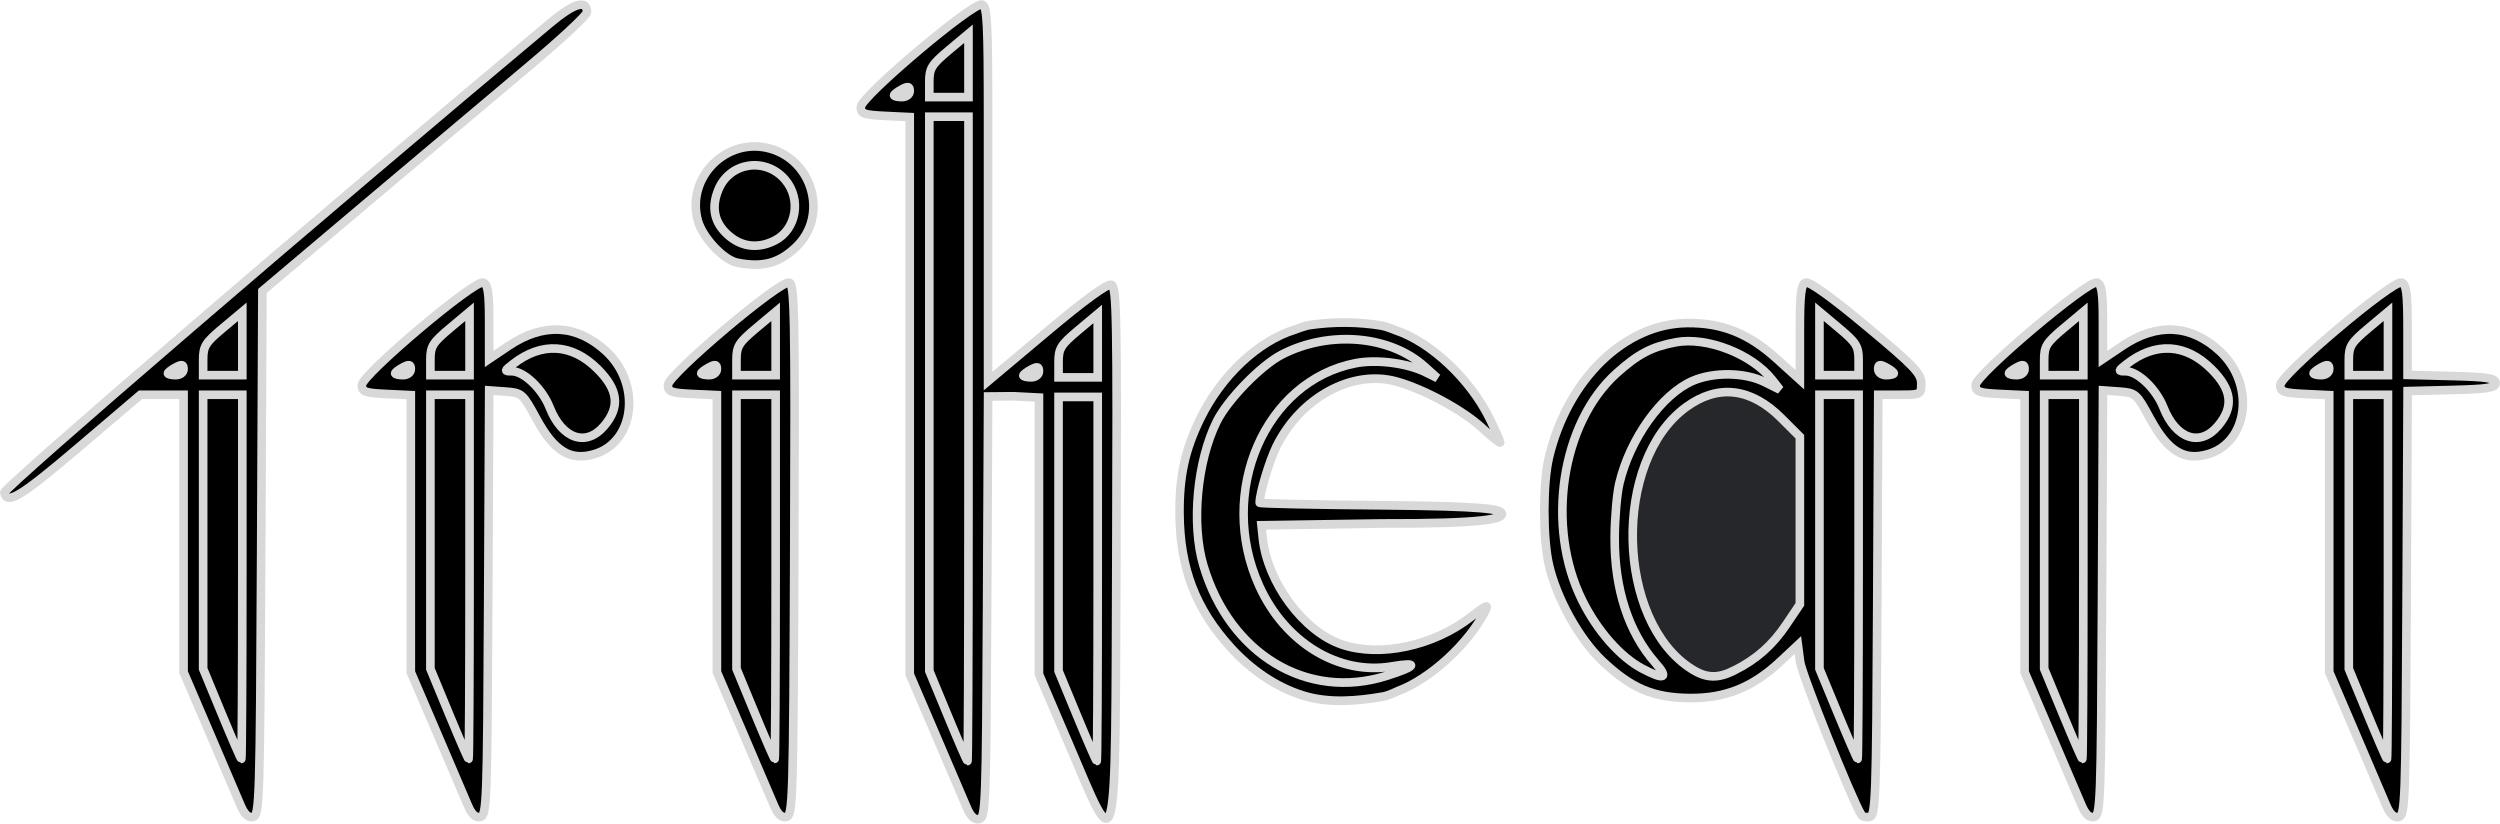 <?xml version="1.0" encoding="UTF-8" standalone="no"?>
<!-- Created with Inkscape (http://www.inkscape.org/) -->

<svg
   xmlns:osb="http://www.openswatchbook.org/uri/2009/osb"
   xmlns:dc="http://purl.org/dc/elements/1.1/"
   xmlns:cc="http://creativecommons.org/ns#"
   xmlns:rdf="http://www.w3.org/1999/02/22-rdf-syntax-ns#"
   xmlns:svg="http://www.w3.org/2000/svg"
   xmlns="http://www.w3.org/2000/svg"
   xmlns:sodipodi="http://sodipodi.sourceforge.net/DTD/sodipodi-0.dtd"
   xmlns:inkscape="http://www.inkscape.org/namespaces/inkscape"
   width="580.279"
   height="191.159"
   viewBox="0 0 580.279 191.159"
   id="svg14553"
   version="1.1"
   inkscape:version="0.91 r13725"
   sodipodi:docname="weblogoDarkmode.svg">
  <defs
     id="defs14555">
    <linearGradient
       id="linearGradient16600"
       osb:paint="solid">
      <stop
         style="stop-color:#ffffff;stop-opacity:1;"
         offset="0"
         id="stop16602" />
    </linearGradient>
  </defs>
  <sodipodi:namedview
     id="base"
     pagecolor="#ffffff"
     bordercolor="#666666"
     borderopacity="1.0"
     inkscape:pageopacity="0.0"
     inkscape:pageshadow="2"
     inkscape:zoom="4"
     inkscape:cx="399.45379"
     inkscape:cy="122.09802"
     inkscape:document-units="px"
     inkscape:current-layer="layer3"
     showgrid="false"
     units="px"
     inkscape:window-width="1920"
     inkscape:window-height="1017"
     inkscape:window-x="1592"
     inkscape:window-y="-8"
     inkscape:window-maximized="1"
     showguides="true"
     inkscape:guide-bbox="true">
    <sodipodi:guide
       position="403.781,83.074"
       orientation="0,1"
       id="guide4214" />
    <sodipodi:guide
       position="403.727,172.125"
       orientation="0,1"
       id="guide4216" />
    <sodipodi:guide
       position="390.816,115.176"
       orientation="0,1"
       id="guide4210" />
    <sodipodi:guide
       position="357.5,29.75"
       orientation="0,1"
       id="guide4212" />
  </sodipodi:namedview>
  <g
     inkscape:groupmode="layer"
     id="layer5"
     inkscape:label="Layer 2"
     style="display:none"
     transform="translate(0,-54.945)">
    <rect
       style="opacity:1;fill:#ffded3;fill-opacity:1;stroke:none;stroke-width:2;stroke-linecap:butt;stroke-linejoin:miter;stroke-miterlimit:4;stroke-dasharray:none;stroke-dashoffset:0;stroke-opacity:1"
       id="rect4347"
       width="815.294"
       height="363.453"
       x="-59.397"
       y="-53.002" />
  </g>
  <g
     inkscape:label="Layer 1"
     inkscape:groupmode="layer"
     id="layer1"
     style="display:inline"
     transform="translate(0,-861.203)">
    <g
       id="g16752"
       style="fill:#000000;fill-opacity:1;stroke:#d8d8d8;stroke-width:2.153;stroke-linecap:butt;stroke-linejoin:miter;stroke-miterlimit:4;stroke-dasharray:none;stroke-opacity:1"
       transform="matrix(0.917,0,0,0.94,-23.723,685.319)">
      <path
         id="path16720"
         d="m 355.844,358.896 c -6.95,-2.073 -13.279,-6.361 -18.316,-11.746 -9.005,-9.627 -12.967,-19.656 -13.088,-33.132 -0.083,-9.328 1.361,-15.771 5.299,-23.634 5.275,-10.533 14.623,-19.096 23.87,-21.867 0,0 2.508,-0.958 3.825,-1.146 6,-0.855 12.198,-0.821 18.18,0.147 1.179,0.191 3.409,1.102 3.409,1.102 8.965,2.898 18.935,12.005 23.89,21.821 1.484,2.94 2.698,5.599 2.698,5.91 0,0.311 -2.095,-1.319 -4.656,-3.621 -4.838,-4.35 -14.688,-9.547 -21.641,-11.419 -11.152,-3.002 -24.252,3.935 -30.372,16.085 -1.723,3.421 -4.235,11.416 -4.235,13.846 0,0.219 13.806,0.505 30.679,0.637 26.558,0.207 30.679,0.958 30.679,2.139 0,1.176 -4.189,2.424 -30.452,2.354 l -30.452,0.455 0.324,3.097 c 1.141,10.905 10.23,23.082 20.046,26.339 9.604,3.186 23.219,0.347 32.621,-6.802 3.821,-2.906 4.592,-3.235 3.739,-1.598 -4.274,8.203 -13.964,16.893 -22.188,19.898 0,0 -2.364,1.11 -3.636,1.329 -6.644,1.143 -13.765,1.734 -20.225,-0.193 z"
         style="fill:#000000;fill-opacity:1;stroke:#d8d8d8;stroke-width:2.153;stroke-linecap:butt;stroke-linejoin:miter;stroke-miterlimit:4;stroke-dasharray:none;stroke-opacity:1"
         inkscape:connector-curvature="0"
         sodipodi:nodetypes="assssaasssssssssscsssssaa" />
      <path
         id="path16716"
         d="m 376.844,353.99 c 7.689,-2.375 8.327,-3.479 1.344,-2.324 -13.459,2.226 -27.04,-5.815 -33.575,-19.879 -10.757,-23.148 1.428,-50.636 24.375,-54.988 5.32,-1.009 13.035,-0.049 17.694,2.202 l 3.023,1.46 -3.162,-2.778 c -8.857,-7.78 -24.236,-9.056 -36.227,-3.007 -5.286,2.667 -13.701,11.102 -16.449,16.488 -5.005,9.811 -6.491,25.402 -3.391,35.58 6.676,21.915 26.298,33.445 46.369,27.246 z"
         style="fill:#000000;fill-opacity:1;stroke:#d8d8d8;stroke-width:2.153;stroke-linecap:butt;stroke-linejoin:miter;stroke-miterlimit:4;stroke-dasharray:none;stroke-opacity:1"
         inkscape:connector-curvature="0" />
    </g>
    <g
       id="g16729"
       style="fill:#000000;fill-opacity:1;stroke:#d8d8d8;stroke-width:2;stroke-linecap:butt;stroke-linejoin:miter;stroke-miterlimit:4;stroke-dasharray:none;stroke-opacity:1"
       transform="matrix(1,0,0,1,-36.67,669.717)">
      <path
         id="path16708"
         d="m 92.514,378.401 c -0.7,-1.663 -3.965,-9.298 -7.255,-16.967 l -5.981,-13.943 0,-32.19 0,-32.19 -4.999,0 -4.999,0 -14.152,12.044 c -13.66,11.625 -16.885,13.598 -17.448,10.672 -0.211,-1.095 73.304,-64.335 126.648,-108.947 5.603,-4.686 8.579,-5.574 8.579,-2.56 0,0.692 -6.05,6.329 -13.444,12.527 -7.394,6.198 -24.343,20.473 -37.666,31.722 l -24.222,20.453 -0.286,60.891 c -0.269,57.387 -0.378,60.909 -1.894,61.201 -1.107,0.213 -2.005,-0.633 -2.881,-2.715 z"
         style="fill:#000000;fill-opacity:1;stroke:#d8d8d8;stroke-width:2;stroke-linecap:butt;stroke-linejoin:miter;stroke-miterlimit:4;stroke-dasharray:none;stroke-opacity:1"
         inkscape:connector-curvature="0" />
      <path
         id="path16706"
         d="m 92.913,325.381 0,-42.269 -4.545,0 -4.545,0 0,31.808 0,31.808 4.318,10.442 c 2.375,5.743 4.42,10.451 4.545,10.461 0.125,0.011 0.227,-19.002 0.227,-42.25 z"
         style="fill:#000000;fill-opacity:1;stroke:#d8d8d8;stroke-width:2;stroke-linecap:butt;stroke-linejoin:miter;stroke-miterlimit:4;stroke-dasharray:none;stroke-opacity:1"
         inkscape:connector-curvature="0" />
      <path
         id="path16704"
         d="m 79.277,277.172 c 0,-1.114 -0.367,-1.199 -1.818,-0.423 -1,0.535 -1.818,1.163 -1.818,1.395 0,0.232 0.818,0.423 1.818,0.423 1.029,0 1.818,-0.606 1.818,-1.395 z"
         style="fill:#000000;fill-opacity:1;stroke:#d8d8d8;stroke-width:2;stroke-linecap:butt;stroke-linejoin:miter;stroke-miterlimit:4;stroke-dasharray:none;stroke-opacity:1"
         inkscape:connector-curvature="0" />
      <path
         id="path16702"
         d="m 92.913,271.211 0,-7.357 -4.545,3.805 c -4.029,3.373 -4.545,4.208 -4.545,7.357 l 0,3.551 4.545,0 4.545,0 0,-7.357 z"
         style="fill:#000000;fill-opacity:1;stroke:#d8d8d8;stroke-width:2;stroke-linecap:butt;stroke-linejoin:miter;stroke-miterlimit:4;stroke-dasharray:none;stroke-opacity:1"
         inkscape:connector-curvature="0" />
    </g>
    <g
       id="g16722"
       style="fill:#000000;fill-opacity:1;stroke:#d8d8d8;stroke-width:2;stroke-linecap:butt;stroke-linejoin:miter;stroke-miterlimit:4;stroke-dasharray:none;stroke-opacity:1"
       transform="matrix(1,0,0,1,-36.677,669.717)">
      <g
         id="g16861"
         transform="translate(-1.786,0)"
         style="stroke:#d8d8d8;stroke-opacity:1">
        <path
           inkscape:connector-curvature="0"
           style="fill:#000000;fill-opacity:1;stroke:#d8d8d8;stroke-width:2;stroke-linecap:butt;stroke-linejoin:miter;stroke-miterlimit:4;stroke-dasharray:none;stroke-opacity:1"
           d="m 147.054,378.401 c -0.7,-1.663 -3.965,-9.298 -7.255,-16.967 l -5.981,-13.943 0,-32.146 0,-32.146 -5.681,-0.271 c -4.963,-0.236 -5.681,-0.498 -5.681,-2.069 0,-2.398 26.221,-24.531 28.174,-23.782 1.085,0.417 1.369,2.305 1.369,9.128 l 0,8.603 4.508,-3.034 c 8.09,-5.444 15.889,-5.011 22.667,1.258 8.176,7.562 6.651,21.041 -2.697,23.842 -5.63,1.687 -9.406,-0.626 -13.567,-8.308 -3.092,-5.708 -3.33,-5.918 -7.048,-6.188 l -3.848,-0.279 -0.235,49.353 c -0.221,46.375 -0.332,49.372 -1.843,49.663 -1.107,0.213 -2.005,-0.633 -2.881,-2.715 z"
           id="path16700" />
        <path
           inkscape:connector-curvature="0"
           style="fill:#000000;fill-opacity:1;stroke:#d8d8d8;stroke-width:2;stroke-linecap:butt;stroke-linejoin:miter;stroke-miterlimit:4;stroke-dasharray:none;stroke-opacity:1"
           d="m 147.453,325.381 0,-42.269 -4.545,0 -4.545,0 0,31.808 0,31.808 4.318,10.442 c 2.375,5.743 4.42,10.451 4.545,10.461 0.125,0.011 0.227,-19.002 0.227,-42.25 z"
           id="path16698" />
        <path
           inkscape:connector-curvature="0"
           style="fill:#000000;fill-opacity:1;stroke:#d8d8d8;stroke-width:2;stroke-linecap:butt;stroke-linejoin:miter;stroke-miterlimit:4;stroke-dasharray:none;stroke-opacity:1"
           d="m 178.733,290.315 c 3.705,-4.403 3.24,-8.373 -1.539,-13.152 -5.946,-5.946 -12.986,-6.373 -19.637,-1.193 -2.065,1.608 -2.079,1.689 -0.297,1.689 2.827,0 7.078,4.066 8.788,8.405 2.896,7.349 8.499,9.226 12.685,4.251 z"
           id="path16696" />
        <path
           inkscape:connector-curvature="0"
           style="fill:#000000;fill-opacity:1;stroke:#d8d8d8;stroke-width:2;stroke-linecap:butt;stroke-linejoin:miter;stroke-miterlimit:4;stroke-dasharray:none;stroke-opacity:1"
           d="m 133.818,277.172 c 0,-1.114 -0.367,-1.199 -1.818,-0.423 -1,0.535 -1.818,1.163 -1.818,1.395 0,0.232 0.818,0.423 1.818,0.423 1.029,0 1.818,-0.606 1.818,-1.395 z"
           id="path16694" />
        <path
           inkscape:connector-curvature="0"
           style="fill:#000000;fill-opacity:1;stroke:#d8d8d8;stroke-width:2;stroke-linecap:butt;stroke-linejoin:miter;stroke-miterlimit:4;stroke-dasharray:none;stroke-opacity:1"
           d="m 147.453,271.211 0,-7.357 -4.545,3.805 c -4.029,3.373 -4.545,4.208 -4.545,7.357 l 0,3.551 4.545,0 4.545,0 0,-7.357 z"
           id="path16692" />
      </g>
    </g>
    <g
       id="g16852"
       transform="matrix(1,0,0,1,-52.886,670.222)"
       style="stroke:#d8d8d8;stroke-opacity:1">
      <path
         sodipodi:nodetypes="cscccsssscsssscccccsssc"
         id="path16682"
         d="m 277.282,378.401 c -0.7,-1.663 -3.965,-9.298 -7.255,-16.967 l -5.981,-13.943 0,-47.145 0,-82.192 -5.681,-0.271 c -4.963,-0.236 -5.681,-0.498 -5.681,-2.069 0,-2.398 26.221,-24.532 28.174,-23.782 1.175,0.451 1.369,4.201 1.369,26.445 l 0,60.967 13.63,-11.447 c 8.838,-7.423 14.113,-11.261 15.005,-10.919 1.212,0.465 1.348,7.831 1.142,62.139 -0.281,74.008 0.405,71.161 -10.821,44.939 l -7.138,-16.672 0,-32.11 0,-32.11 -5.903,-0.305 -5.903,0.052 -0.233,48.717 c -0.221,46.109 -0.33,49.093 -1.841,49.384 -1.107,0.213 -2.005,-0.633 -2.881,-2.715 z"
         style="fill:#000000;fill-opacity:1;stroke:#d8d8d8;stroke-width:2;stroke-linecap:butt;stroke-linejoin:miter;stroke-miterlimit:4;stroke-dasharray:none;stroke-opacity:1"
         inkscape:connector-curvature="0" />
      <path
         id="path16680"
         d="m 277.681,310.383 0,-92.314 -4.545,0 -4.545,0 0,81.853 0,46.806 4.318,10.442 c 2.375,5.743 4.42,10.451 4.545,10.461 0.125,0.011 0.227,-25.751 0.227,-57.248 z"
         style="fill:#000000;fill-opacity:1;stroke:#d8d8d8;stroke-width:2;stroke-linecap:butt;stroke-linejoin:miter;stroke-miterlimit:4;stroke-dasharray:none;stroke-opacity:1"
         inkscape:connector-curvature="0"
         sodipodi:nodetypes="scccccscs" />
      <path
         id="path16678"
         d="m 307.678,325.381 0,-42.269 -4.545,0 -4.545,0 0,31.808 0,31.808 4.318,10.442 c 2.375,5.743 4.42,10.451 4.545,10.461 0.125,0.011 0.227,-19.002 0.227,-42.25 z"
         style="fill:#000000;fill-opacity:1;stroke:#d8d8d8;stroke-width:2;stroke-linecap:butt;stroke-linejoin:miter;stroke-miterlimit:4;stroke-dasharray:none;stroke-opacity:1"
         inkscape:connector-curvature="0" />
      <path
         id="path16676"
         d="m 294.043,277.172 c 0,-1.114 -0.367,-1.199 -1.818,-0.423 -1,0.535 -1.818,1.163 -1.818,1.395 0,0.232 0.818,0.423 1.818,0.423 1.029,0 1.818,-0.606 1.818,-1.395 z"
         style="fill:#000000;fill-opacity:1;stroke:#d8d8d8;stroke-width:2;stroke-linecap:butt;stroke-linejoin:miter;stroke-miterlimit:4;stroke-dasharray:none;stroke-opacity:1"
         inkscape:connector-curvature="0" />
      <path
         id="path16674"
         d="m 307.678,271.211 0,-7.357 -4.545,3.805 c -4.029,3.373 -4.545,4.208 -4.545,7.357 l 0,3.551 4.545,0 4.545,0 0,-7.357 z"
         style="fill:#000000;fill-opacity:1;stroke:#d8d8d8;stroke-width:2;stroke-linecap:butt;stroke-linejoin:miter;stroke-miterlimit:4;stroke-dasharray:none;stroke-opacity:1"
         inkscape:connector-curvature="0" />
      <path
         id="path16672"
         d="m 264.046,212.128 c 0,-1.114 -0.367,-1.199 -1.818,-0.423 -1,0.535 -1.818,1.163 -1.818,1.395 0,0.232 0.818,0.423 1.818,0.423 1.029,0 1.818,-0.606 1.818,-1.395 z"
         style="fill:#000000;fill-opacity:1;stroke:#d8d8d8;stroke-width:2;stroke-linecap:butt;stroke-linejoin:miter;stroke-miterlimit:4;stroke-dasharray:none;stroke-opacity:1"
         inkscape:connector-curvature="0"
         sodipodi:nodetypes="sssss" />
      <path
         id="path16670"
         d="m 277.681,206.166 0,-7.357 -4.545,3.805 c -4.029,3.373 -4.545,4.208 -4.545,7.357 l 0,3.551 4.545,0 4.545,0 0,-7.357 z"
         style="fill:#000000;fill-opacity:1;stroke:#d8d8d8;stroke-width:2;stroke-linecap:butt;stroke-linejoin:miter;stroke-miterlimit:4;stroke-dasharray:none;stroke-opacity:1"
         inkscape:connector-curvature="0" />
    </g>
    <g
       id="g16760"
       style="fill:#000000;fill-opacity:1;stroke:#d8d8d8;stroke-width:2;stroke-linecap:butt;stroke-linejoin:miter;stroke-miterlimit:4;stroke-dasharray:none;stroke-opacity:1"
       transform="matrix(1,0,0,1,-60.951,669.716)">
      <g
         id="g16837"
         transform="translate(-1.429,0)"
         style="fill:#000000;fill-opacity:1;stroke:#d8d8d8;stroke-opacity:1">
        <path
           inkscape:connector-curvature="0"
           style="fill:#000000;fill-opacity:1;stroke:#d8d8d8;stroke-width:2;stroke-linecap:butt;stroke-linejoin:miter;stroke-miterlimit:4;stroke-dasharray:none;stroke-opacity:1"
           d="m 494.431,380.654 c -2.478,-4.188 -13.833,-32.566 -14.223,-35.547 l -0.512,-3.908 -4.091,3.83 c -6.38,5.974 -12.708,8.541 -20.907,8.481 -8.544,-0.063 -13.62,-2.203 -20.372,-8.589 -5.362,-5.071 -10.594,-14.458 -12.41,-22.266 -1.444,-6.206 -1.447,-18.933 -0.006,-24.998 4.311,-18.15 17.589,-31.051 32.1,-31.188 8.057,-0.076 14.247,2.396 20.759,8.29 l 5.382,4.87 0,-11.013 c 0,-8.887 0.26,-11.113 1.346,-11.529 0.85,-0.326 6.047,3.401 14.09,10.104 11.044,9.204 12.743,10.974 12.743,13.271 0,2.607 -0.083,2.651 -4.992,2.651 l -4.992,0 -0.235,48.847 c -0.215,44.637 -0.365,48.872 -1.741,49.137 -0.828,0.159 -1.701,-0.04 -1.939,-0.442 z"
           id="path16668" />
        <path
           inkscape:connector-curvature="0"
           style="fill:#000000;fill-opacity:1;stroke:#d8d8d8;stroke-width:2;stroke-linecap:butt;stroke-linejoin:miter;stroke-miterlimit:4;stroke-dasharray:none;stroke-opacity:1"
           d="m 493.786,325.381 0,-42.269 -4.545,0 -4.545,0 0,31.808 0,31.808 4.318,10.442 c 2.375,5.743 4.42,10.451 4.545,10.461 0.125,0.011 0.227,-19.002 0.227,-42.25 z"
           id="path16666" />
        <path
           inkscape:connector-curvature="0"
           style="fill:#000000;fill-opacity:1;stroke:#d8d8d8;stroke-width:2;stroke-linecap:butt;stroke-linejoin:miter;stroke-miterlimit:4;stroke-dasharray:none;stroke-opacity:1"
           d="m 446.617,345.354 c -6.24,-7.107 -9.504,-17.146 -9.45,-29.063 0.021,-4.5 0.51,-10.178 1.088,-12.619 2.459,-10.38 9.847,-20.69 17.048,-23.79 4.853,-2.089 12.062,-1.985 16.557,0.239 l 3.668,1.815 -1.84,-2.34 c -4.673,-5.941 -15.162,-10.01 -22.339,-8.666 -5.57,1.043 -8.755,2.71 -13.735,7.187 -12.849,11.553 -16.494,35.561 -8.001,52.702 3.521,7.106 8.864,13.174 13.976,15.874 5.148,2.718 6.188,2.258 3.029,-1.34 z"
           id="path16664" />
        <path
           inkscape:connector-curvature="0"
           id="path16662"
           d="m 464.97,347.09 c 5.15,-2.604 8.772,-5.806 12.014,-10.619 l 3.167,-4.703 0,-19.458 0,-19.458 -4.319,-4.319 c -7.042,-7.042 -14.654,-7.94 -22.029,-2.598 -17.226,12.479 -16.398,49.86 1.35,60.92 3.352,2.089 6.024,2.153 9.817,0.235 z"
           style="fill:#26272a;fill-opacity:1;stroke:#d8d8d8;stroke-width:2;stroke-linecap:butt;stroke-linejoin:miter;stroke-miterlimit:4;stroke-dasharray:none;stroke-opacity:1" />
        <path
           inkscape:connector-curvature="0"
           style="fill:#000000;fill-opacity:1;stroke:#d8d8d8;stroke-width:2;stroke-linecap:butt;stroke-linejoin:miter;stroke-miterlimit:4;stroke-dasharray:none;stroke-opacity:1"
           d="m 493.786,275.016 c 0,-3.148 -0.516,-3.983 -4.545,-7.357 l -4.545,-3.805 0,7.357 0,7.357 4.545,0 4.545,0 0,-3.551 z"
           id="path16660" />
        <path
           inkscape:connector-curvature="0"
           style="fill:#000000;fill-opacity:1;stroke:#d8d8d8;stroke-width:2;stroke-linecap:butt;stroke-linejoin:miter;stroke-miterlimit:4;stroke-dasharray:none;stroke-opacity:1"
           d="m 501.967,278.145 c 0,-0.232 -0.818,-0.86 -1.818,-1.395 -1.451,-0.777 -1.818,-0.691 -1.818,0.423 0,0.789 0.789,1.395 1.818,1.395 1,0 1.818,-0.19 1.818,-0.423 z"
           id="path16658" />
      </g>
    </g>
    <g
       id="g16768"
       style="fill:#000000;fill-opacity:1;stroke:#d8d8d8;stroke-width:2;stroke-linecap:butt;stroke-linejoin:miter;stroke-miterlimit:4;stroke-dasharray:none;stroke-opacity:1"
       transform="matrix(1,0,0,1,-64.76,669.717)">
      <path
         id="path16656"
         d="m 547.928,378.401 c -0.7,-1.663 -3.965,-9.298 -7.255,-16.967 l -5.981,-13.943 0,-32.146 0,-32.146 -5.681,-0.271 c -4.963,-0.236 -5.681,-0.498 -5.681,-2.069 0,-2.398 26.221,-24.531 28.174,-23.782 1.085,0.417 1.369,2.305 1.369,9.128 l 0,8.603 4.508,-3.034 c 8.09,-5.444 15.889,-5.011 22.667,1.258 8.176,7.562 6.651,21.041 -2.697,23.842 -5.63,1.687 -9.406,-0.626 -13.567,-8.308 -3.092,-5.708 -3.33,-5.918 -7.048,-6.188 l -3.848,-0.279 -0.235,49.353 c -0.221,46.375 -0.332,49.372 -1.843,49.663 -1.107,0.213 -2.005,-0.633 -2.881,-2.715 z"
         style="fill:#000000;fill-opacity:1;stroke:#d8d8d8;stroke-width:2;stroke-linecap:butt;stroke-linejoin:miter;stroke-miterlimit:4;stroke-dasharray:none;stroke-opacity:1"
         inkscape:connector-curvature="0" />
      <path
         id="path16654"
         d="m 548.326,325.381 0,-42.269 -4.545,0 -4.545,0 0,31.808 0,31.808 4.318,10.442 c 2.375,5.743 4.42,10.451 4.545,10.461 0.125,0.011 0.227,-19.002 0.227,-42.25 z"
         style="fill:#000000;fill-opacity:1;stroke:#d8d8d8;stroke-width:2;stroke-linecap:butt;stroke-linejoin:miter;stroke-miterlimit:4;stroke-dasharray:none;stroke-opacity:1"
         inkscape:connector-curvature="0" />
      <path
         id="path16652"
         d="m 579.606,290.315 c 3.705,-4.403 3.24,-8.373 -1.539,-13.152 -5.946,-5.946 -12.986,-6.373 -19.637,-1.193 -2.065,1.608 -2.079,1.689 -0.297,1.689 2.827,0 7.078,4.066 8.788,8.405 2.896,7.349 8.499,9.226 12.685,4.251 z"
         style="fill:#000000;fill-opacity:1;stroke:#d8d8d8;stroke-width:2;stroke-linecap:butt;stroke-linejoin:miter;stroke-miterlimit:4;stroke-dasharray:none;stroke-opacity:1"
         inkscape:connector-curvature="0" />
      <path
         id="path16650"
         d="m 534.691,277.172 c 0,-1.114 -0.367,-1.199 -1.818,-0.423 -1,0.535 -1.818,1.163 -1.818,1.395 0,0.232 0.818,0.423 1.818,0.423 1.029,0 1.818,-0.606 1.818,-1.395 z"
         style="fill:#000000;fill-opacity:1;stroke:#d8d8d8;stroke-width:2;stroke-linecap:butt;stroke-linejoin:miter;stroke-miterlimit:4;stroke-dasharray:none;stroke-opacity:1"
         inkscape:connector-curvature="0" />
      <path
         id="path16648"
         d="m 548.326,271.211 0,-7.357 -4.545,3.805 c -4.029,3.373 -4.545,4.208 -4.545,7.357 l 0,3.551 4.545,0 4.545,0 0,-7.357 z"
         style="fill:#000000;fill-opacity:1;stroke:#d8d8d8;stroke-width:2;stroke-linecap:butt;stroke-linejoin:miter;stroke-miterlimit:4;stroke-dasharray:none;stroke-opacity:1"
         inkscape:connector-curvature="0" />
    </g>
    <g
       id="g16781"
       style="fill:#000000;fill-opacity:1;stroke:#d8d8d8;stroke-width:2;stroke-linecap:butt;stroke-linejoin:miter;stroke-miterlimit:4;stroke-dasharray:none;stroke-opacity:1"
       transform="matrix(1,0,0,1,-63.136,669.717)">
      <path
         id="path16646"
         d="m 617.012,378.401 c -0.7,-1.663 -3.965,-9.298 -7.255,-16.967 l -5.981,-13.943 0,-32.146 0,-32.146 -5.681,-0.271 c -4.963,-0.236 -5.681,-0.498 -5.681,-2.069 0,-2.398 26.221,-24.531 28.174,-23.782 1.109,0.426 1.369,2.508 1.369,10.978 l 0,10.452 10.226,0.257 c 8.37,0.21 10.226,0.505 10.226,1.621 0,1.116 -1.856,1.41 -10.219,1.62 l -10.219,0.257 -0.235,49.272 c -0.221,46.297 -0.332,49.29 -1.843,49.581 -1.107,0.213 -2.005,-0.633 -2.881,-2.715 z"
         style="fill:#000000;fill-opacity:1;stroke:#d8d8d8;stroke-width:2;stroke-linecap:butt;stroke-linejoin:miter;stroke-miterlimit:4;stroke-dasharray:none;stroke-opacity:1"
         inkscape:connector-curvature="0" />
      <path
         id="path16644"
         d="m 617.411,325.381 0,-42.269 -4.545,0 -4.545,0 0,31.808 0,31.808 4.318,10.442 c 2.375,5.743 4.42,10.451 4.545,10.461 0.125,0.011 0.227,-19.002 0.227,-42.25 z"
         style="fill:#000000;fill-opacity:1;stroke:#d8d8d8;stroke-width:2;stroke-linecap:butt;stroke-linejoin:miter;stroke-miterlimit:4;stroke-dasharray:none;stroke-opacity:1"
         inkscape:connector-curvature="0" />
      <path
         id="path16642"
         d="m 603.776,277.172 c 0,-1.114 -0.367,-1.199 -1.818,-0.423 -1,0.535 -1.818,1.163 -1.818,1.395 0,0.232 0.818,0.423 1.818,0.423 1.029,0 1.818,-0.606 1.818,-1.395 z"
         style="fill:#000000;fill-opacity:1;stroke:#d8d8d8;stroke-width:2;stroke-linecap:butt;stroke-linejoin:miter;stroke-miterlimit:4;stroke-dasharray:none;stroke-opacity:1"
         inkscape:connector-curvature="0" />
      <path
         id="path16640"
         d="m 617.411,271.211 0,-7.357 -4.545,3.805 c -4.029,3.373 -4.545,4.208 -4.545,7.357 l 0,3.551 4.545,0 4.545,0 0,-7.357 z"
         style="fill:#000000;fill-opacity:1;stroke:#d8d8d8;stroke-width:2;stroke-linecap:butt;stroke-linejoin:miter;stroke-miterlimit:4;stroke-dasharray:none;stroke-opacity:1"
         inkscape:connector-curvature="0" />
    </g>
    <g
       id="g16735"
       style="fill:#000000;fill-opacity:1;stroke:#d8d8d8;stroke-width:2;stroke-linecap:butt;stroke-linejoin:miter;stroke-miterlimit:4;stroke-dasharray:none;stroke-opacity:1"
       transform="matrix(1,0,0,1,-47.511,669.717)">
      <g
         id="g16829"
         transform="translate(5.556,0)"
         style="fill:#000000;fill-opacity:1;stroke:#d8d8d8;stroke-linecap:butt;stroke-linejoin:miter;stroke-opacity:1">
        <path
           inkscape:connector-curvature="0"
           style="fill:#000000;fill-opacity:1;stroke:#d8d8d8;stroke-width:2;stroke-linecap:butt;stroke-linejoin:miter;stroke-miterlimit:4;stroke-dasharray:none;stroke-opacity:1"
           d="m 221.593,378.401 c -0.7,-1.663 -3.965,-9.298 -7.255,-16.967 l -5.981,-13.943 0,-32.146 0,-32.146 -5.681,-0.271 c -4.963,-0.236 -5.681,-0.498 -5.681,-2.069 0,-2.405 26.222,-24.531 28.181,-23.779 1.212,0.465 1.347,7.839 1.141,62.127 -0.22,58.088 -0.325,61.617 -1.842,61.909 -1.107,0.213 -2.005,-0.633 -2.881,-2.715 z"
           id="path16690" />
        <path
           inkscape:connector-curvature="0"
           style="fill:#000000;fill-opacity:1;stroke:#d8d8d8;stroke-width:2;stroke-linecap:butt;stroke-linejoin:miter;stroke-miterlimit:4;stroke-dasharray:none;stroke-opacity:1"
           d="m 221.992,325.381 0,-42.269 -4.545,0 -4.545,0 0,31.808 0,31.808 4.318,10.442 c 2.375,5.743 4.42,10.451 4.545,10.461 0.125,0.011 0.227,-19.002 0.227,-42.25 z"
           id="path16688" />
        <path
           inkscape:connector-curvature="0"
           style="fill:#000000;fill-opacity:1;stroke:#d8d8d8;stroke-width:2;stroke-linecap:butt;stroke-linejoin:miter;stroke-miterlimit:4;stroke-dasharray:none;stroke-opacity:1"
           d="m 208.357,277.172 c 0,-1.114 -0.367,-1.199 -1.818,-0.423 -1,0.535 -1.818,1.163 -1.818,1.395 0,0.232 0.818,0.423 1.818,0.423 1.029,0 1.818,-0.606 1.818,-1.395 z"
           id="path16686" />
        <path
           inkscape:connector-curvature="0"
           style="fill:#000000;fill-opacity:1;stroke:#d8d8d8;stroke-width:2;stroke-linecap:butt;stroke-linejoin:miter;stroke-miterlimit:4;stroke-dasharray:none;stroke-opacity:1"
           d="m 221.992,271.211 0,-7.357 -4.545,3.805 c -4.029,3.373 -4.545,4.208 -4.545,7.357 l 0,3.551 4.545,0 4.545,0 0,-7.357 z"
           id="path16684" />
        <path
           inkscape:connector-curvature="0"
           style="fill:#000000;fill-opacity:1;stroke:#d8d8d8;stroke-width:2;stroke-linecap:butt;stroke-linejoin:miter;stroke-miterlimit:4;stroke-dasharray:none;stroke-opacity:1"
           d="m 213.126,252.473 c -3.204,-0.617 -8.1,-5.833 -9.194,-9.794 -2.766,-10.017 6.696,-19.48 16.714,-16.714 10.112,2.792 13.563,15.728 6.097,22.851 -3.963,3.78 -7.725,4.791 -13.617,3.656 z"
           id="path16638" />
        <path
           inkscape:connector-curvature="0"
           style="fill:#000000;fill-opacity:1;stroke:#d8d8d8;stroke-width:2;stroke-linecap:butt;stroke-linejoin:miter;stroke-miterlimit:4;stroke-dasharray:none;stroke-opacity:1"
           d="m 221.86,247.275 c 4.96,-2.565 6.145,-9.546 2.38,-14.021 -4.517,-5.369 -12.844,-4.189 -15.513,2.197 -1.795,4.296 -0.961,7.915 2.493,10.822 3.083,2.594 6.871,2.951 10.64,1.002 z"
           id="path16625" />
      </g>
    </g>
  </g>
  <g
     inkscape:groupmode="layer"
     id="layer8"
     inkscape:label="Guide"
     sodipodi:insensitive="true"
     style="display:none"
     transform="translate(0,-861.203)">
    <path
       style="fill:none;fill-rule:evenodd;stroke:#ff0000;stroke-width:1px;stroke-linecap:butt;stroke-linejoin:miter;stroke-opacity:1"
       d="m 693.975,538.691 -577.302,0"
       id="path15120"
       inkscape:connector-curvature="0" />
    <path
       inkscape:connector-curvature="0"
       id="path15122"
       d="m 693.975,506.862 -577.302,0"
       style="fill:none;fill-rule:evenodd;stroke:#ff0000;stroke-width:1px;stroke-linecap:butt;stroke-linejoin:miter;stroke-opacity:1" />
    <path
       inkscape:connector-curvature="0"
       id="path15124"
       d="m 693.975,423.533 -577.302,0"
       style="fill:none;fill-rule:evenodd;stroke:#ff0000;stroke-width:1px;stroke-linecap:butt;stroke-linejoin:miter;stroke-opacity:1" />
    <path
       style="fill:none;fill-rule:evenodd;stroke:#ff0000;stroke-width:1px;stroke-linecap:butt;stroke-linejoin:miter;stroke-opacity:1"
       d="m 693.975,441.96 -577.302,0"
       id="path15126"
       inkscape:connector-curvature="0" />
    <path
       style="fill:none;fill-rule:evenodd;stroke:#ff0000;stroke-width:1px;stroke-linecap:butt;stroke-linejoin:miter;stroke-opacity:1"
       d="m 693.975,405.106 -577.302,0"
       id="path15130"
       inkscape:connector-curvature="0" />
    <path
       inkscape:connector-curvature="0"
       id="path15132"
       d="m 693.975,386.679 -577.302,0"
       style="fill:none;fill-rule:evenodd;stroke:#ff0000;stroke-width:1px;stroke-linecap:butt;stroke-linejoin:miter;stroke-opacity:1" />
    <path
       style="fill:none;fill-rule:evenodd;stroke:#00ff32;stroke-width:1px;stroke-linecap:butt;stroke-linejoin:miter;stroke-opacity:1"
       d="m 693.975,432.747 -577.302,0"
       id="path15134"
       inkscape:connector-curvature="0" />
    <path
       style="fill:none;fill-rule:evenodd;stroke:#00ff20;stroke-width:1px;stroke-linecap:butt;stroke-linejoin:miter;stroke-opacity:1"
       d="m 693.975,516.076 -577.302,0"
       id="path15136"
       inkscape:connector-curvature="0" />
    <path
       inkscape:connector-curvature="0"
       id="path15140"
       d="m 693.975,460.387 -577.302,0"
       style="fill:none;fill-rule:evenodd;stroke:#00b9ff;stroke-width:1px;stroke-linecap:butt;stroke-linejoin:miter;stroke-opacity:1" />
    <path
       inkscape:connector-curvature="0"
       id="path15142"
       d="m 693.975,473.911 -577.302,0"
       style="fill:none;fill-rule:evenodd;stroke:#00ff32;stroke-width:1px;stroke-linecap:butt;stroke-linejoin:miter;stroke-opacity:1" />
  </g>
  <g
     inkscape:groupmode="layer"
     id="layer7"
     inkscape:label="Vector"
     transform="translate(0,-861.203)"
     style="display:none" />
  <g
     inkscape:groupmode="layer"
     id="layer9"
     inkscape:label="og logo bg"
     style="display:inline"
     transform="translate(0,-54.945)">
    <g
       style="display:inline"
       transform="translate(62.628,-806.875)"
       id="g4397" />
  </g>
  <g
     inkscape:groupmode="layer"
     id="layer3"
     inkscape:label="og logo"
     style="display:inline"
     transform="translate(0,-54.945)" />
</svg>
